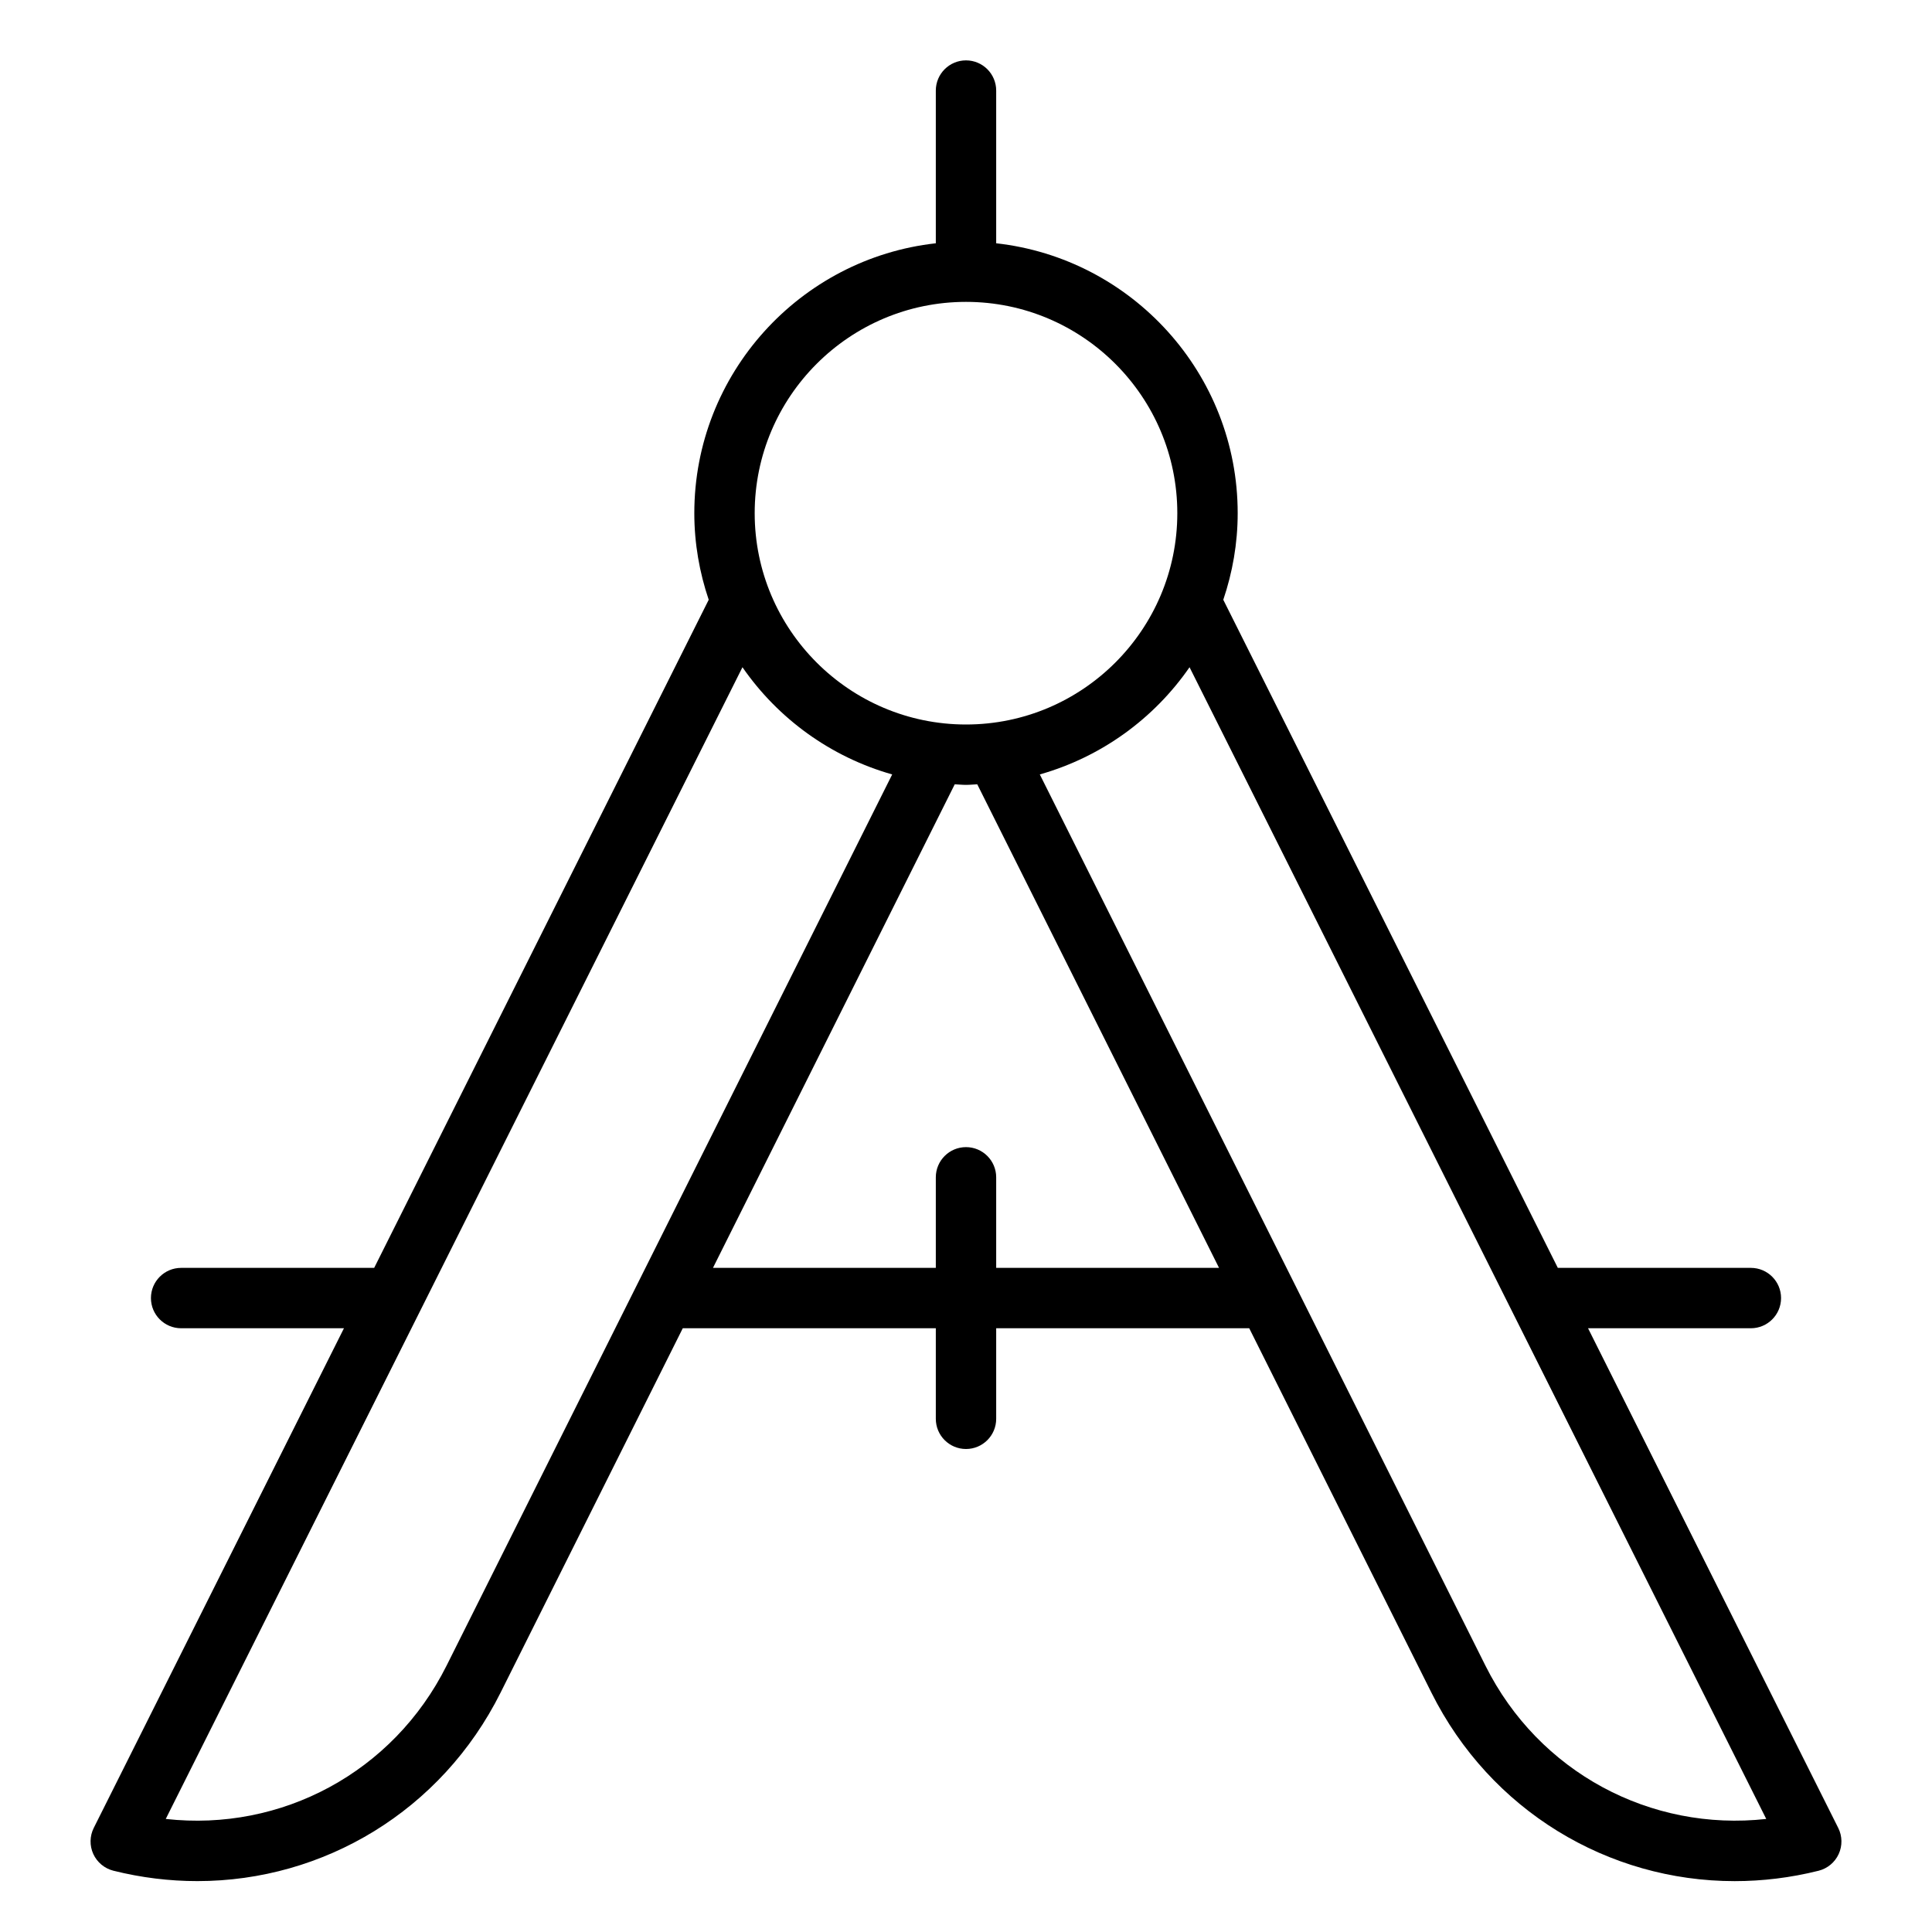 <?xml version="1.0" encoding="utf-8"?>
<!-- Generator: Adobe Illustrator 19.2.1, SVG Export Plug-In . SVG Version: 6.00 Build 0)  -->
<!DOCTYPE svg PUBLIC "-//W3C//DTD SVG 1.1//EN" "http://www.w3.org/Graphics/SVG/1.1/DTD/svg11.dtd">
<svg version="1.1" id="Layer_1" xmlns="http://www.w3.org/2000/svg" xmlns:xlink="http://www.w3.org/1999/xlink" x="0px" y="0px"
	 width="64px" height="64px" viewBox="0 0 64 64" enable-background="new 0 0 64 64" xml:space="preserve">
<path d="M3.091,61.417c0.127,0.276,0.372,0.479,0.666,0.553c0.93,0.232,1.862,0.344,2.78,0.344c4.191,0,8.091-2.334,10.045-6.243
	L22.618,44H31v3c0,0.552,0.448,1,1,1s1-0.448,1-1v-3h8.382l6.036,12.072c1.954,3.908,5.854,6.243,10.045,6.243
	c0.918,0,1.851-0.112,2.78-0.344c0.294-0.074,0.539-0.277,0.666-0.553c0.126-0.275,0.121-0.594-0.015-0.865L52.606,44H58
	c0.552,0,1-0.448,1-1s-0.448-1-1-1h-6.395L40.523,19.868C40.828,18.966,41,18.004,41,17c0-4.624-3.507-8.441-8-8.941V3
	c0-0.552-0.448-1-1-1s-1,0.448-1,1v5.059c-4.493,0.5-8,4.317-8,8.941c0,1.004,0.172,1.966,0.477,2.868L12.395,42H6
	c-0.552,0-1,0.448-1,1s0.448,1,1,1h5.394L3.106,60.552C2.97,60.824,2.965,61.142,3.091,61.417z M33,42v-3c0-0.552-0.448-1-1-1
	s-1,0.448-1,1v3h-7.382l8.009-16.019C31.752,25.986,31.874,26,32,26s0.248-0.014,0.373-0.019L40.382,42H33z M58.509,60.255
	c-3.83,0.425-7.535-1.542-9.302-5.078L34.445,25.654c2.038-0.577,3.784-1.85,4.96-3.551L58.509,60.255z M32,10c3.86,0,7,3.14,7,7
	s-3.14,7-7,7s-7-3.14-7-7S28.14,10,32,10z M24.595,22.103c1.176,1.701,2.922,2.974,4.96,3.551L14.793,55.177
	c-1.768,3.536-5.473,5.505-9.302,5.078L24.595,22.103z"/>
</svg>

